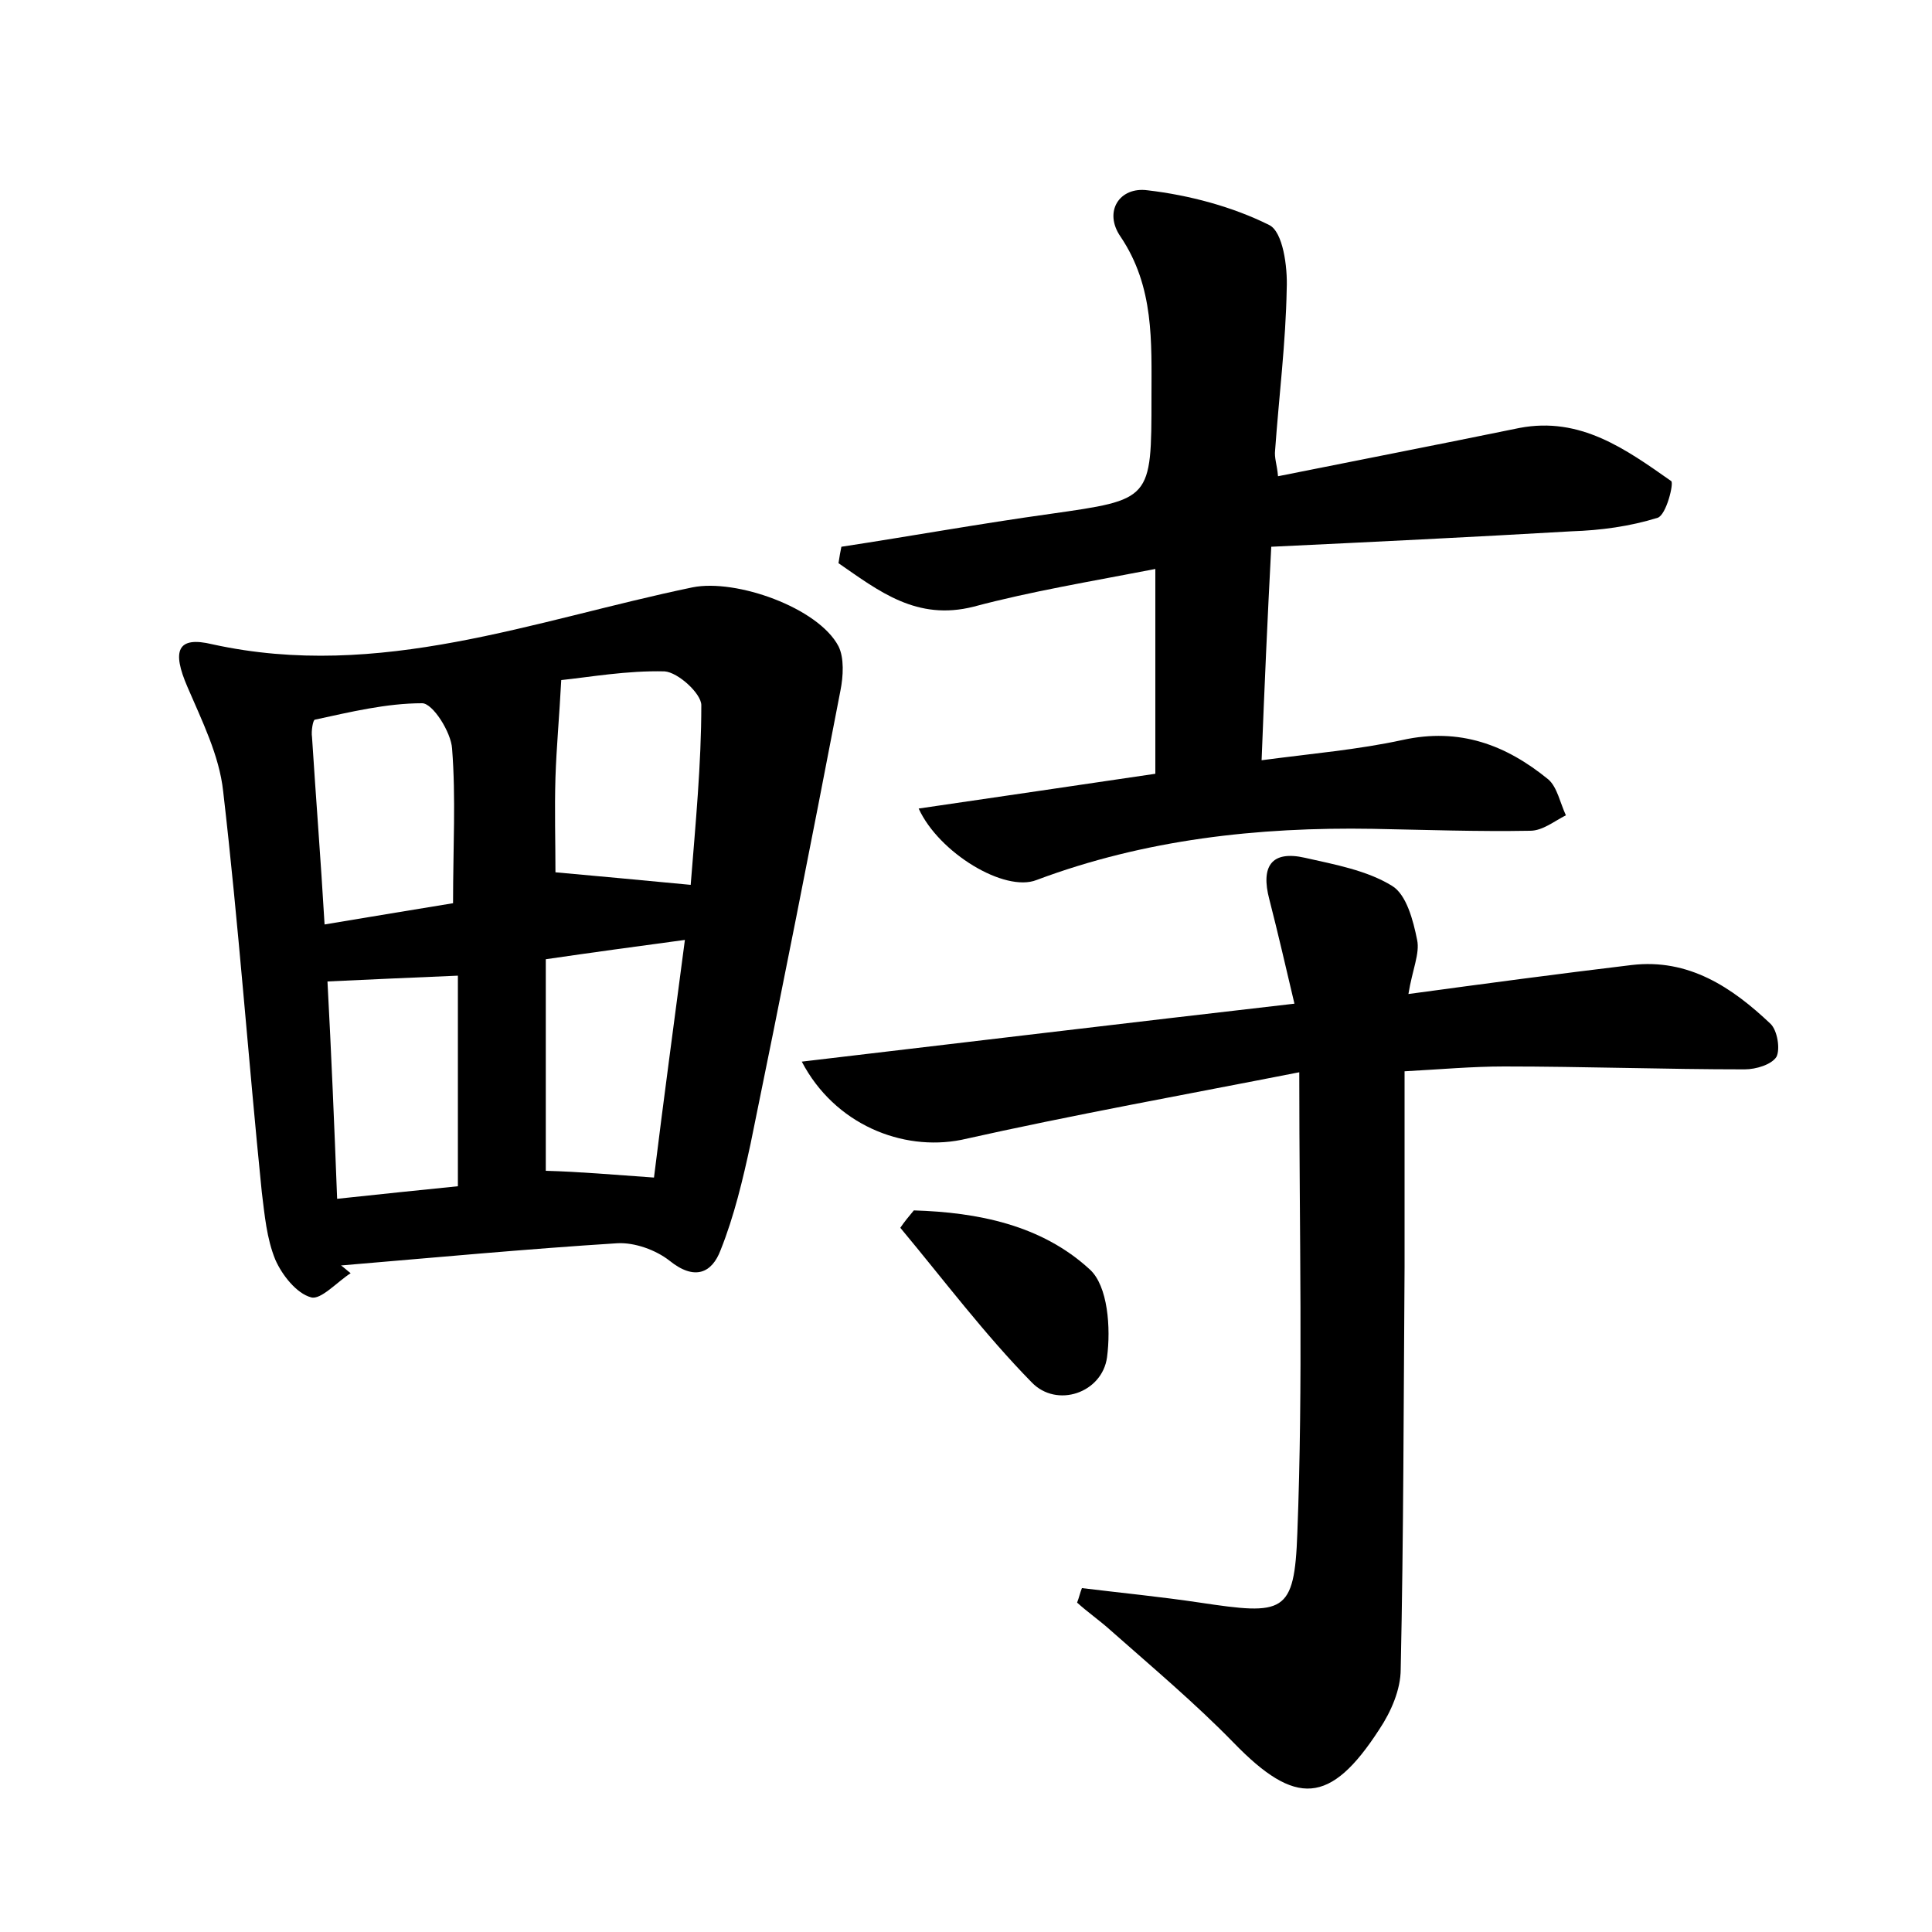 <?xml version="1.0" encoding="utf-8"?>
<!-- Generator: Adobe Illustrator 22.0.0, SVG Export Plug-In . SVG Version: 6.00 Build 0)  -->
<svg version="1.1" id="图层_1" xmlns="http://www.w3.org/2000/svg" xmlns:xlink="http://www.w3.org/1999/xlink" x="0px" y="0px"
	 viewBox="0 0 200 200" style="enable-background:new 0 0 200 200;" xml:space="preserve">
<style type="text/css">
	.st0{fill:#FFFFFF;}
</style>
<g>
	
	<path d="M36.3,131.8c-1.4,0.9-3.1,2.8-4.1,2.5c-1.5-0.4-3-2.3-3.7-3.9c-0.9-2.2-1.1-4.6-1.4-7c-1.4-13.8-2.4-27.7-4-41.5
		c-0.4-3.7-2.2-7.3-3.7-10.8c-1.6-3.7-1.1-5.3,2.6-4.4c17.3,3.8,33.3-2.5,49.7-5.9c4.5-0.9,13,2.1,15.1,6.1c0.6,1.2,0.5,3.1,0.2,4.6
		c-3,15.6-6.1,31.3-9.3,46.9c-0.8,3.7-1.7,7.5-3.1,11c-0.9,2.4-2.7,3.2-5.3,1.1c-1.4-1.1-3.6-1.9-5.4-1.8
		c-9.5,0.6-19.1,1.5-28.6,2.3C35.6,131.2,35.9,131.5,36.3,131.8z M71.5,91.6c0.5-6.3,1.1-12.5,1.1-18.6c0-1.2-2.4-3.4-3.8-3.5
		c-3.9-0.1-7.8,0.6-10.7,0.9c-0.2,3.8-0.5,7-0.6,10.1c-0.1,3.3,0,6.6,0,9.8C61.9,90.7,66.3,91.1,71.5,91.6z M46.9,93.5
		c0-5.8,0.3-10.9-0.1-16c-0.1-1.7-2-4.7-3.1-4.7c-3.7,0-7.4,0.9-11.1,1.7c-0.2,0-0.4,1.2-0.3,1.8c0.4,6.3,0.9,12.6,1.3,19.4
		C38.4,94.9,42.6,94.2,46.9,93.5z M34.9,124.1c4.6-0.5,8.6-0.9,12.5-1.3c0-7.5,0-14.4,0-21.8c-4.8,0.2-9.2,0.4-13.5,0.6
		C34.3,109.1,34.6,116.3,34.9,124.1z M67.7,121.9c1-8.1,2.1-16.2,3.2-24.6c-5.2,0.7-9.6,1.3-14.4,2c0,7.5,0,14.7,0,21.9
		C60.1,121.3,63.4,121.6,67.7,121.9z"/>
	<path d="M83,109.9c17-2,33.6-4,51-6c-0.9-3.8-1.7-7.3-2.6-10.8c-0.9-3.4,0.2-5.1,3.7-4.3c3.1,0.7,6.4,1.3,9,2.9
		c1.5,0.9,2.2,3.6,2.6,5.6c0.3,1.4-0.5,3.1-0.9,5.6c8.1-1.1,15.6-2.1,23.1-3c5.9-0.7,10.4,2.3,14.4,6.1c0.7,0.7,1,2.6,0.6,3.4
		c-0.5,0.8-2.1,1.3-3.3,1.3c-8.3,0-16.6-0.3-24.9-0.3c-3.3,0-6.6,0.3-10.3,0.5c0,7,0,13.7,0,20.3c-0.1,13.9-0.1,27.8-0.4,41.6
		c0,2.1-1,4.4-2.2,6.2c-5.1,7.9-8.7,8-15.1,1.4c-4-4.1-8.4-7.8-12.7-11.6c-1.1-1-2.4-1.9-3.5-2.9c0.2-0.5,0.3-1,0.5-1.5
		c4.1,0.5,8.2,0.9,12.2,1.5c8.7,1.3,9.8,1.2,10.1-7.2c0.6-15.5,0.2-30.9,0.2-47.7c-11.7,2.3-23.4,4.4-35,7
		C93.4,119.2,86.4,116.4,83,109.9z"/>
	<path d="M87.1,56.6c7.2-1.1,14.4-2.4,21.6-3.4c10.5-1.5,10.5-1.4,10.5-12.1c0-5.7,0.3-11.4-3.2-16.6c-1.8-2.6-0.1-5.2,2.8-4.8
		c4.3,0.5,8.8,1.7,12.6,3.6c1.4,0.7,1.9,4.3,1.8,6.6c-0.1,5.6-0.8,11.1-1.2,16.7c-0.1,0.8,0.2,1.5,0.3,2.7c8.5-1.7,16.7-3.3,25-5
		c6.3-1.2,11,2.2,15.7,5.5c0.3,0.2-0.5,3.5-1.4,3.8c-2.9,0.9-5.9,1.3-8.9,1.4c-10.3,0.6-20.6,1.1-31.1,1.6c-0.4,7.6-0.7,14.4-1,22.1
		c5.3-0.7,10-1.1,14.6-2.1c5.9-1.3,10.7,0.5,15.1,4.1c0.9,0.8,1.2,2.4,1.8,3.7c-1.2,0.6-2.4,1.6-3.7,1.6c-5.4,0.1-10.9-0.1-16.3-0.2
		c-11.9-0.2-23.6,1.1-34.8,5.3c-3.3,1.3-10.1-2.8-12.2-7.4c8.2-1.2,16.4-2.4,24.5-3.6c0-6.9,0-13.7,0-21.2
		c-6.7,1.3-12.8,2.3-18.8,3.9c-5.9,1.5-9.8-1.6-14-4.5C86.9,57.6,87,57.1,87.1,56.6z"/>
	<path d="M94.6,125.3c6.6,0.2,13.2,1.5,18.2,6.1c1.9,1.7,2.2,6.1,1.8,9.1c-0.5,3.7-5.2,5.3-7.8,2.6c-4.9-5-9.1-10.6-13.6-16
		C93.6,126.5,94.1,125.9,94.6,125.3z"/>
	
	
	
	
</g>
</svg>

